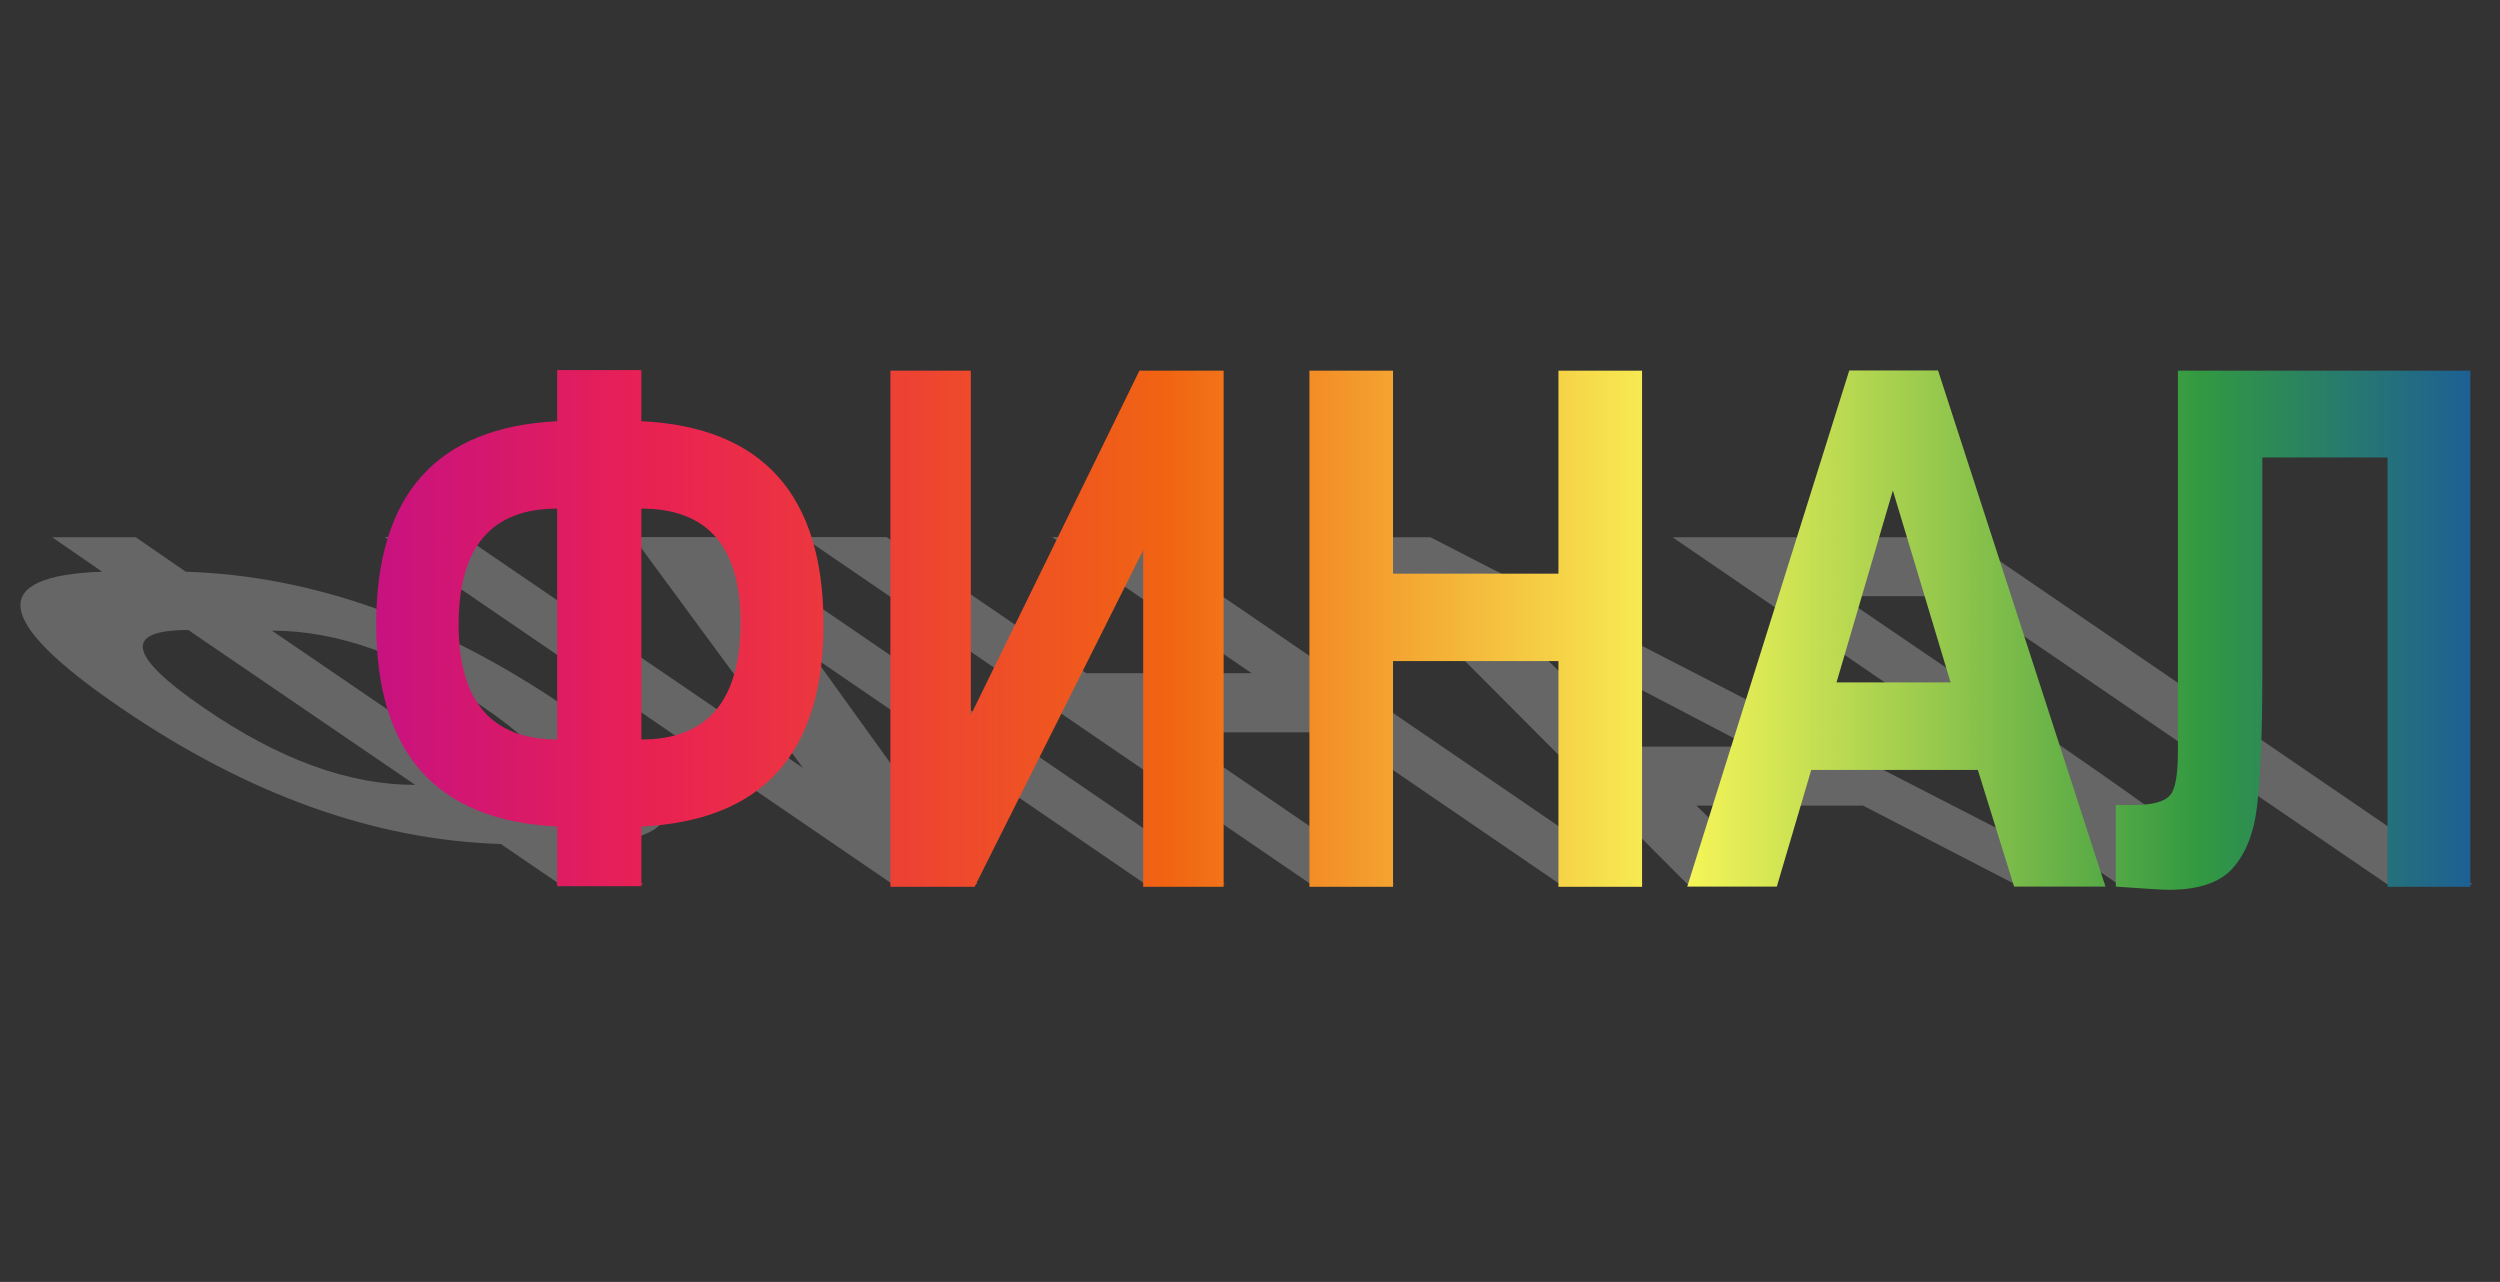 <?xml version="1.0" encoding="utf-8"?>
<!-- Generator: Adobe Illustrator 23.1.0, SVG Export Plug-In . SVG Version: 6.00 Build 0)  -->
<svg version="1.1" id="Слой_1" xmlns="http://www.w3.org/2000/svg" xmlns:xlink="http://www.w3.org/1999/xlink" x="0px" y="0px"
	 viewBox="0 0 1255.9 644" style="enable-background:new 0 0 1255.9 644;" xml:space="preserve">
<rect x="0" y="0" width="1255.9" height="644" fill="#333333" stroke="none"/>
<style type="text/css">
	.st0{fill:#666666;}
	.st1{fill-rule:evenodd;clip-rule:evenodd;fill:url(#SVGID_1_);}
	.st2{fill-rule:evenodd;clip-rule:evenodd;fill:url(#SVGID_2_);}
	.st3{fill-rule:evenodd;clip-rule:evenodd;fill:url(#SVGID_3_);}
	.st4{fill-rule:evenodd;clip-rule:evenodd;fill:url(#SVGID_4_);}
	.st5{fill-rule:evenodd;clip-rule:evenodd;fill:url(#SVGID_5_);}
</style>
<g>
	<g transform="translate(-1.2, -0.5)">
		<path class="st0" d="M69.4,270.4l25.1,17.3c63.8,2,127.7,24.8,191.5,68.4c63.5,43.3,66.4,66.1,8.8,68.4l29.6,20.2h-42l-29.6-20.2
			c-63.5-2-127-24.8-190.9-68.4s-67.1-66.4-9.4-68.4l-25.1-17.3C27.4,270.4,69.4,270.4,69.4,270.4z M209.8,394.8L95.8,317
			c-32.9,0-30.3,13,7.8,39.1C141.4,382.1,176.5,394.8,209.8,394.8z M137.8,317.3l114,77.8c33.2,0,30.6-13-7.8-39.4
			C206.5,330,171,317.3,137.8,317.3z"/>
		<path class="st0" d="M449.5,444.6l-255-174.3h40.1l170,116l-85.3-116h42.3l255,174.3h-40.1L410.4,330.9l81.8,113.7L449.5,444.6
			L449.5,444.6z"/>
		<path class="st0" d="M659.6,444.6l-255-174.3h42l100.3,68.4H630l-100.3-68.4h42l255,174.3h-42l-111.4-76.2h-83.1l111.4,76.2
			L659.6,444.6L659.6,444.6z"/>
		<path class="st0" d="M1058.9,444.6h-45.6l-76.2-39.4h-83.7l40.4,39.4h-45L675.2,270.4h44.6L1058.9,444.6z M880.4,375.6L757,311.1
			l66.4,64.5H880.4z"/>
		<path class="st0" d="M1200.3,444.6L988.6,300h-62.5l109.1,74.3c28.3,19.5,48.5,33.9,60.6,43c12.1,9.4,18.2,16.3,18.6,21.2
			c0.7,4.9-6.5,7.2-21.2,7.2c-4.2,0-13.7-0.3-28.3-1.3l-40.1-27.4h9.1c9.1,0,13.4-1,13.4-2.9c0-2-5.9-7.2-17.6-15L841.4,270.4h146.9
			l255,174.3C1243.3,444.6,1200.3,444.6,1200.3,444.6z"/>
	</g>
	<g>
		
			<linearGradient id="SVGID_1_" gradientUnits="userSpaceOnUse" x1="-14135.391" y1="-1121.904" x2="72633.891" y2="-1121.904" gradientTransform="matrix(4.270000e-02 0 0 7.670000e-02 671.501 401.6)">
			<stop  offset="0" style="stop-color:#AA04A7"/>
			<stop  offset="7.000000e-02" style="stop-color:#E92153"/>
			<stop  offset="0.14" style="stop-color:#F16412"/>
			<stop  offset="0.21" style="stop-color:#F7F658"/>
			<stop  offset="0.28" style="stop-color:#329941"/>
			<stop  offset="0.35" style="stop-color:#0B2BE0"/>
			<stop  offset="0.42" style="stop-color:#A104AD"/>
			<stop  offset="0.49" style="stop-color:#AA04A7"/>
			<stop  offset="0.56" style="stop-color:#E92153"/>
			<stop  offset="0.63" style="stop-color:#F16412"/>
			<stop  offset="0.7" style="stop-color:#F7F658"/>
			<stop  offset="0.77" style="stop-color:#329941"/>
			<stop  offset="0.84" style="stop-color:#0B2BE0"/>
			<stop  offset="0.91" style="stop-color:#A104AD"/>
			<stop  offset="1" style="stop-color:#AA04A7"/>
		</linearGradient>
		<path class="st1" d="M322.2,186.2v25.4c60.9,2.9,91.5,37.1,91.5,102s-30.6,98.7-91.5,101.6v30h-42.3v-30
			c-60.6-2.9-90.9-36.8-90.9-101.6c0-65.1,30.3-99,90.9-102v-25.7h42.3V186.2z M279.9,371.5v-116c-33.2,0-49.5,19.5-49.5,58.3
			C230.4,352.3,247,371.5,279.9,371.5z M322.2,255.5v116c33.2,0,49.8-19.5,49.8-58.6C372.1,274.7,355.5,255.5,322.2,255.5z"/>
		
			<linearGradient id="SVGID_2_" gradientUnits="userSpaceOnUse" x1="-14135.391" y1="-1117.992" x2="72633.891" y2="-1117.992" gradientTransform="matrix(4.270000e-02 0 0 7.670000e-02 671.501 401.6)">
			<stop  offset="0" style="stop-color:#AA04A7"/>
			<stop  offset="7.000000e-02" style="stop-color:#E92153"/>
			<stop  offset="0.14" style="stop-color:#F16412"/>
			<stop  offset="0.21" style="stop-color:#F7F658"/>
			<stop  offset="0.28" style="stop-color:#329941"/>
			<stop  offset="0.35" style="stop-color:#0B2BE0"/>
			<stop  offset="0.42" style="stop-color:#A104AD"/>
			<stop  offset="0.49" style="stop-color:#AA04A7"/>
			<stop  offset="0.56" style="stop-color:#E92153"/>
			<stop  offset="0.63" style="stop-color:#F16412"/>
			<stop  offset="0.7" style="stop-color:#F7F658"/>
			<stop  offset="0.77" style="stop-color:#329941"/>
			<stop  offset="0.84" style="stop-color:#0B2BE0"/>
			<stop  offset="0.91" style="stop-color:#A104AD"/>
			<stop  offset="1" style="stop-color:#AA04A7"/>
		</linearGradient>
		<path class="st2" d="M447.3,445.4V186.2h40.4v173l84.7-173h42.3v259.3h-40.4V276.4l-84.7,169.1h-42.3V445.4z"/>
		
			<linearGradient id="SVGID_3_" gradientUnits="userSpaceOnUse" x1="-14135.391" y1="-1117.992" x2="72633.891" y2="-1117.992" gradientTransform="matrix(4.270000e-02 0 0 7.670000e-02 671.501 401.6)">
			<stop  offset="0" style="stop-color:#AA04A7"/>
			<stop  offset="7.000000e-02" style="stop-color:#E92153"/>
			<stop  offset="0.14" style="stop-color:#F16412"/>
			<stop  offset="0.21" style="stop-color:#F7F658"/>
			<stop  offset="0.28" style="stop-color:#329941"/>
			<stop  offset="0.35" style="stop-color:#0B2BE0"/>
			<stop  offset="0.42" style="stop-color:#A104AD"/>
			<stop  offset="0.49" style="stop-color:#AA04A7"/>
			<stop  offset="0.56" style="stop-color:#E92153"/>
			<stop  offset="0.63" style="stop-color:#F16412"/>
			<stop  offset="0.7" style="stop-color:#F7F658"/>
			<stop  offset="0.77" style="stop-color:#329941"/>
			<stop  offset="0.84" style="stop-color:#0B2BE0"/>
			<stop  offset="0.91" style="stop-color:#A104AD"/>
			<stop  offset="1" style="stop-color:#AA04A7"/>
		</linearGradient>
		<path class="st3" d="M657.8,445.4V186.2h42v102h83.1v-102h42v259.3h-42V332.1h-83.1v113.4h-42V445.4z"/>
		
			<linearGradient id="SVGID_4_" gradientUnits="userSpaceOnUse" x1="-14135.391" y1="-1119.296" x2="72633.891" y2="-1119.296" gradientTransform="matrix(4.270000e-02 0 0 7.670000e-02 671.501 401.6)">
			<stop  offset="0" style="stop-color:#AA04A7"/>
			<stop  offset="7.000000e-02" style="stop-color:#E92153"/>
			<stop  offset="0.14" style="stop-color:#F16412"/>
			<stop  offset="0.21" style="stop-color:#F7F658"/>
			<stop  offset="0.28" style="stop-color:#329941"/>
			<stop  offset="0.35" style="stop-color:#0B2BE0"/>
			<stop  offset="0.42" style="stop-color:#A104AD"/>
			<stop  offset="0.49" style="stop-color:#AA04A7"/>
			<stop  offset="0.56" style="stop-color:#E92153"/>
			<stop  offset="0.63" style="stop-color:#F16412"/>
			<stop  offset="0.7" style="stop-color:#F7F658"/>
			<stop  offset="0.77" style="stop-color:#329941"/>
			<stop  offset="0.84" style="stop-color:#0B2BE0"/>
			<stop  offset="0.91" style="stop-color:#A104AD"/>
			<stop  offset="1" style="stop-color:#AA04A7"/>
		</linearGradient>
		<path class="st4" d="M1057.7,445.4h-45.9l-18.2-58.6h-83.7l-17.3,58.6h-45L929,186.1h44.6L1057.7,445.4z M979.9,342.8l-29-96.4
			l-28.3,96.4H979.9z"/>
		
			<linearGradient id="SVGID_5_" gradientUnits="userSpaceOnUse" x1="-14135.391" y1="-1108.214" x2="72633.891" y2="-1108.214" gradientTransform="matrix(4.270000e-02 0 0 7.670000e-02 671.501 401.6)">
			<stop  offset="0" style="stop-color:#AA04A7"/>
			<stop  offset="7.000000e-02" style="stop-color:#E92153"/>
			<stop  offset="0.14" style="stop-color:#F16412"/>
			<stop  offset="0.21" style="stop-color:#F7F658"/>
			<stop  offset="0.28" style="stop-color:#329941"/>
			<stop  offset="0.35" style="stop-color:#0B2BE0"/>
			<stop  offset="0.42" style="stop-color:#A104AD"/>
			<stop  offset="0.49" style="stop-color:#AA04A7"/>
			<stop  offset="0.56" style="stop-color:#E92153"/>
			<stop  offset="0.63" style="stop-color:#F16412"/>
			<stop  offset="0.7" style="stop-color:#F7F658"/>
			<stop  offset="0.77" style="stop-color:#329941"/>
			<stop  offset="0.84" style="stop-color:#0B2BE0"/>
			<stop  offset="0.91" style="stop-color:#A104AD"/>
			<stop  offset="1" style="stop-color:#AA04A7"/>
		</linearGradient>
		<path class="st5" d="M1199.4,445.4V229.8h-62.9v110.7c0,29-1,50.2-2.6,64.2s-5.9,24.4-12.4,31.6s-17.3,10.7-31.9,10.7
			c-4.2,0-13-0.7-26.7-1.6v-41h9.1c9.1,0,15-1.6,17.9-4.6s4.2-10.4,4.2-22.5V186.2H1241v259.3h-41.6V445.4z"/>
	</g>
</g>
</svg>
